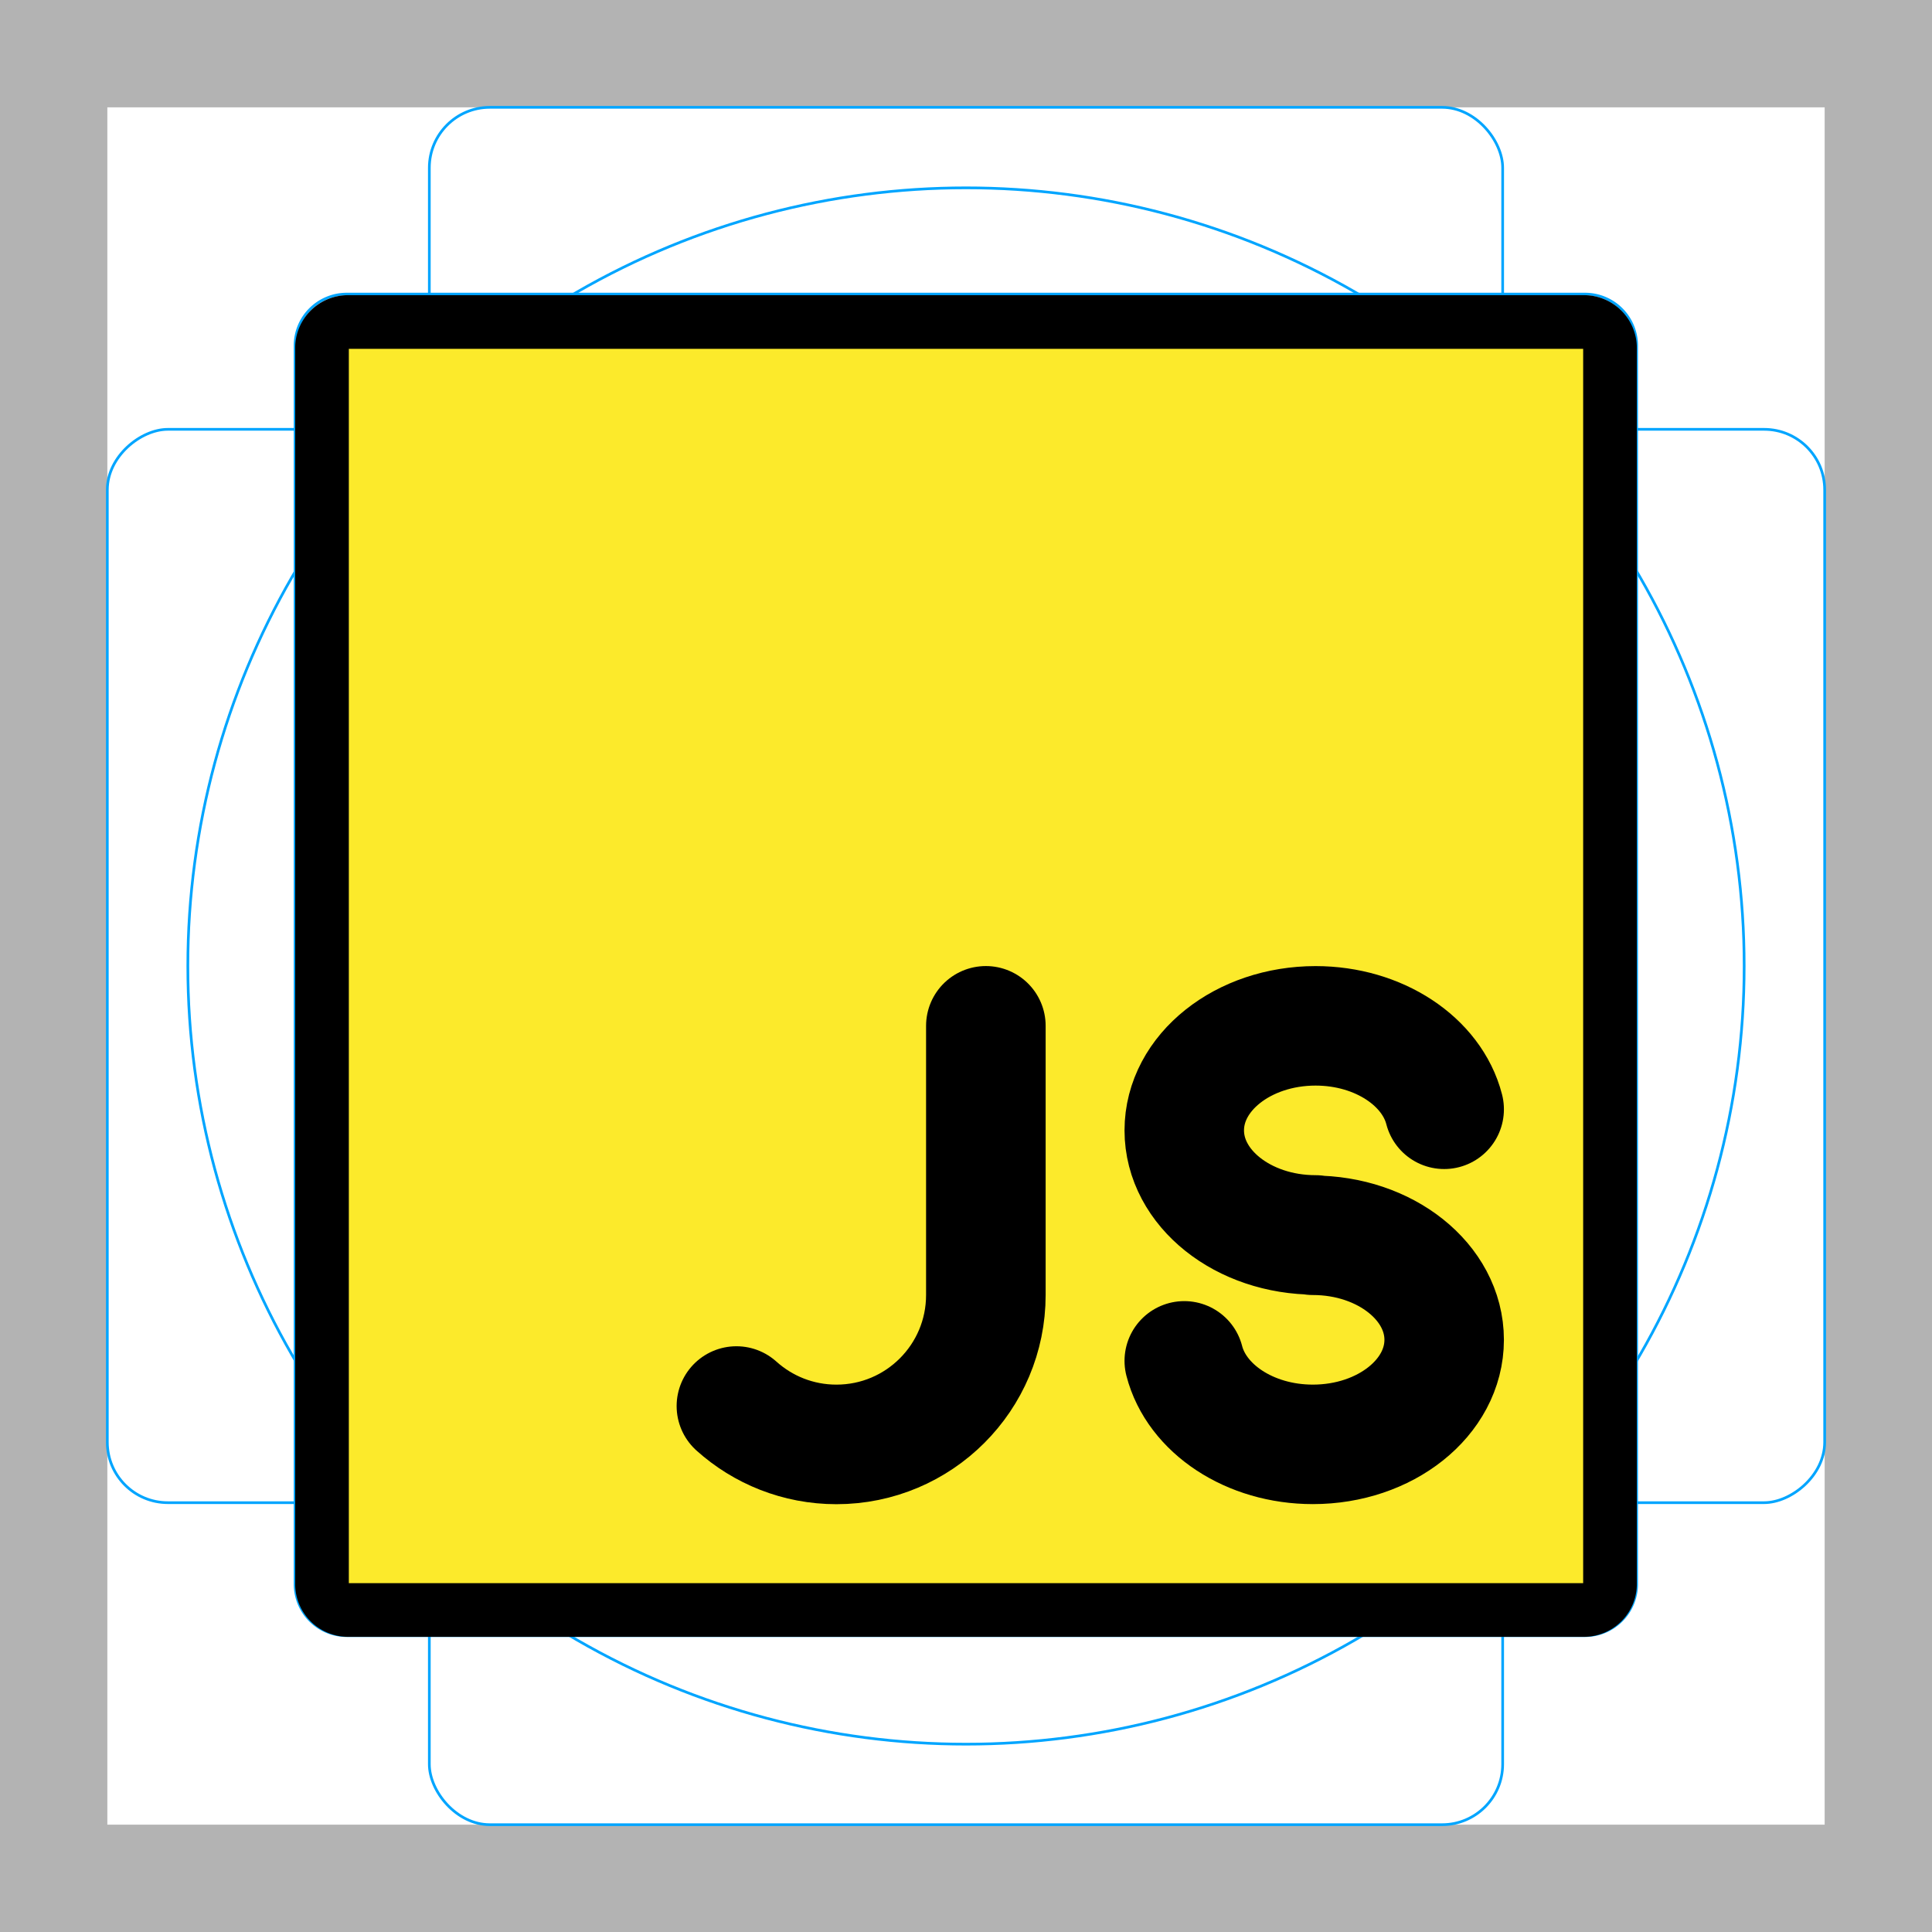 <svg id="emoji" viewBox="0 0 72 72" version="1.1" xmlns="http://www.w3.org/2000/svg">
  <g id="grid">
    <path fill="#b3b3b3" d="M68,4V68H4V4H68m4-4H0V72H72V0Z"/>
    <path fill="none" stroke="#00a5ff" stroke-miterlimit="10" stroke-width="0.1" d="m12.92 10.96h46.15a1.923 1.923 0 0 1 1.923 1.923v46.15a1.923 1.923 0 0 1-1.923 1.923h-46.15a1.923 1.923 0 0 1-1.923-1.923v-46.15a1.923 1.923 0 0 1 1.923-1.923z"/>
    <rect x="16" y="4" rx="2.254" ry="2.254" width="40" height="64" fill="none" stroke="#00a5ff" stroke-miterlimit="10" stroke-width="0.1"/>
    <rect x="16" y="4" rx="2.254" ry="2.254" width="40" height="64" transform="translate(72) rotate(90)" fill="none" stroke="#00a5ff" stroke-miterlimit="10" stroke-width="0.1"/>
    <circle cx="36" cy="36" r="29" fill="none" stroke="#00a5ff" stroke-miterlimit="10" stroke-width="0.1"/>
  </g>
  <g id="color">
    <path fill="#fcea2b" d="M59.035,60h-46.07A.968.968,0,0,1,12,59.035v-46.07A.968.968,0,0,1,12.965,12h46.07A.968.968,0,0,1,60,12.965v46.07A.968.968,0,0,1,59.035,60Z"/>
  </g>
  <g id="line" fill="none" stroke="#000" stroke-linejoin="round">
    <path stroke-width="2" d="M59.035,60h-46.07A.968.968,0,0,1,12,59.035v-46.07A.968.968,0,0,1,12.965,12h46.07A.968.968,0,0,1,60,12.965v46.07A.968.968,0,0,1,59.035,60Z"/>
    <path stroke-linecap="round" stroke-miterlimit="10" stroke-width="4.453" d="m53.82 41.34c-0.456-1.777-2.429-3.11-4.793-3.11-2.703 0-4.893 1.743-4.893 3.896 0 2.151 2.191 3.896 4.893 3.896l-0.1 0.013c2.703 0 4.893 1.745 4.893 3.896 0 2.153-2.191 3.896-4.893 3.896-2.364 0-4.337-1.336-4.793-3.112" clip-rule="evenodd"/>
    <path stroke-linecap="round" stroke-miterlimit="10" stroke-width="4.456" d="m36.74 38.23v10.03c0 3.077-2.493 5.569-5.569 5.569-1.432 0-2.738-0.541-3.727-1.43" clip-rule="evenodd"/>
  </g>
</svg>
